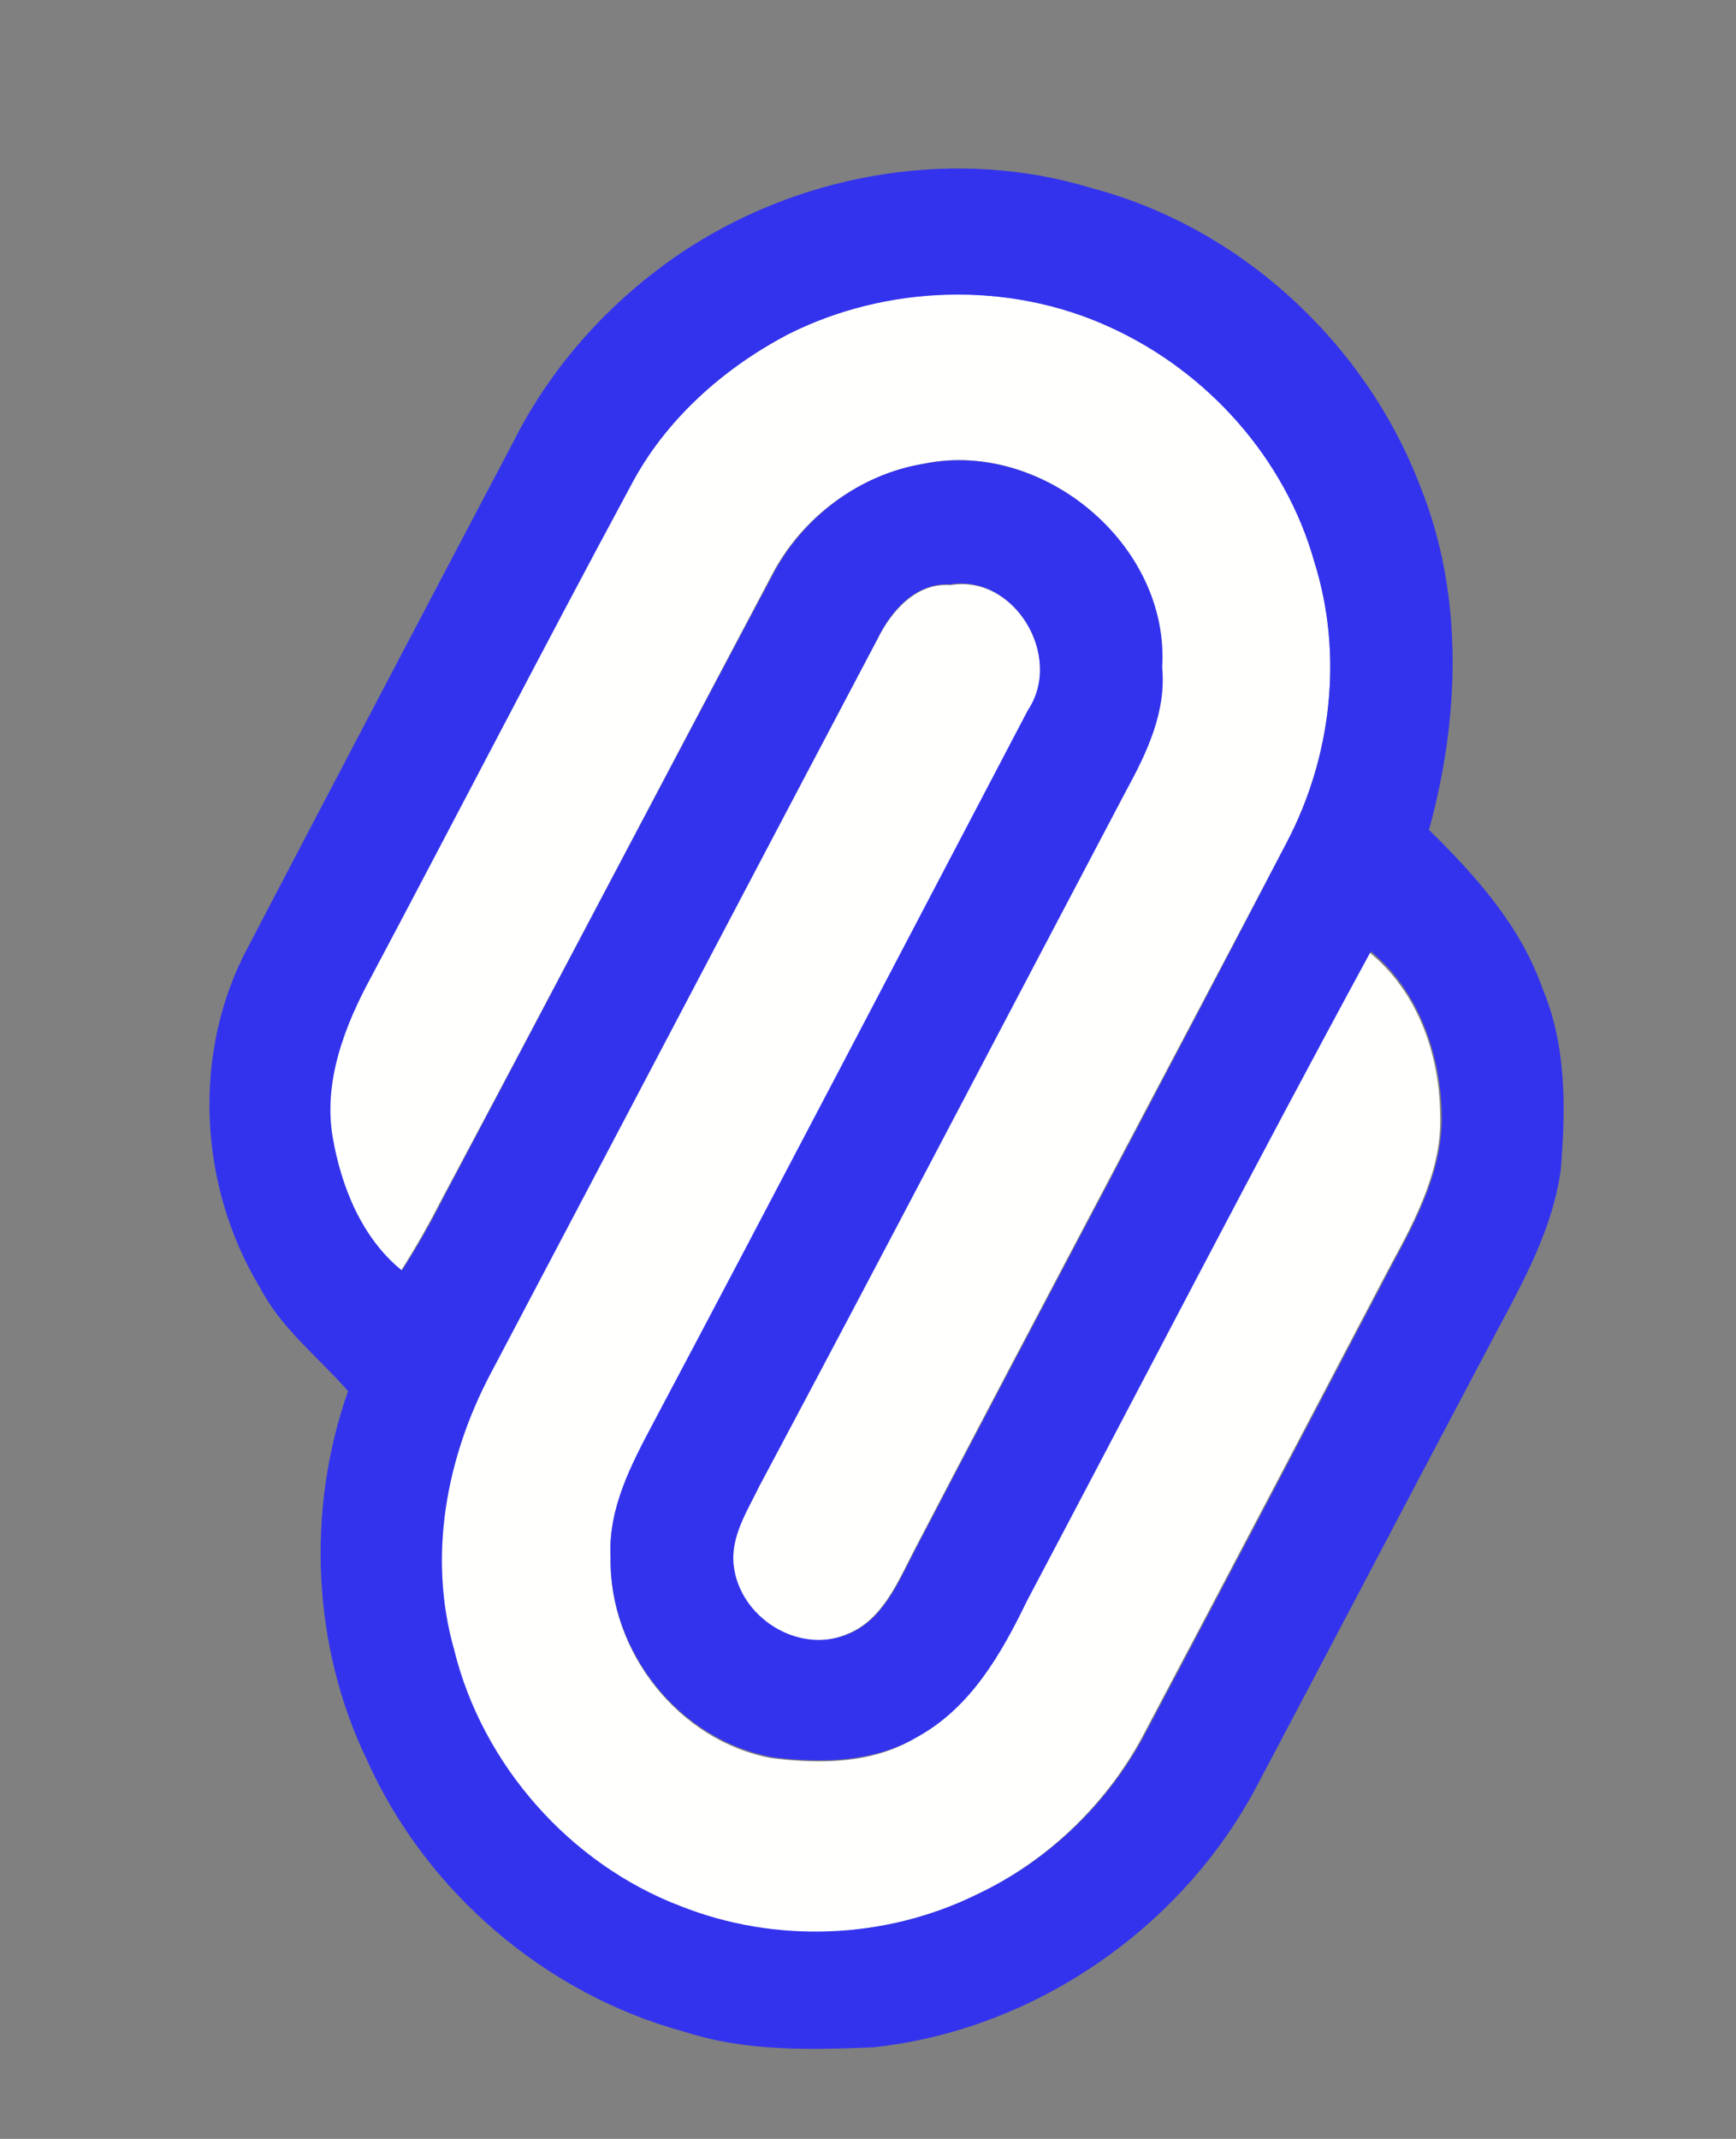 <?xml version="1.0" encoding="utf-8"?>
<!-- Generator: Adobe Illustrator 26.0.3, SVG Export Plug-In . SVG Version: 6.00 Build 0)  -->
<svg version="1.1" id="Layer_1" xmlns="http://www.w3.org/2000/svg" xmlns:xlink="http://www.w3.org/1999/xlink" x="0px" y="0px"
	 viewBox="0 0 203 250" style="enable-background:new 0 0 203 250;" xml:space="preserve">
<rect x="0" y="0" width="203" height="250" fill="#808080" stroke="none"/>
<style type="text/css">
	.st0{fill:#FFFFFE;}
	.st1{fill:#3333EE;}
</style>
<g id="_x23_fffffeff">
	<path class="st0" d="M92.1,39.1c11.6-5.9,25.8-6.3,37.6-0.9c11.4,5.1,20.6,15.3,24,27.5c3.4,10.8,2,22.7-3.2,32.7
		C136,126,121.4,153.4,107,181c-2,3.8-3.8,8.5-8.2,10.1c-5.7,2.3-12.4-2.1-13.1-8.1c-0.4-3.4,1.6-6.3,3-9.3
		c14.4-27.1,28.5-54.2,42.9-81.3c2.5-4.4,4.7-9.2,4.2-14.4c1-14.3-13.9-26.7-27.8-23.8c-7.6,1.3-14.3,6.3-17.8,13.1
		c-12.8,24.2-25.5,48.4-38.4,72.6c-1.5,2.9-3.1,5.8-4.9,8.6c-4.8-3.8-7.1-9.7-8.1-15.6c-1.1-6.6,1.3-13.1,4.5-18.7
		c10.2-19.1,20.2-38.4,30.4-57.5C77.8,49.1,84.5,43.1,92.1,39.1z"/>
	<path class="st0" d="M102.6,74.7c1.6-3.2,4.5-6.6,8.5-6.3c7.6-1.3,13.3,8.4,9.1,14.7c-14.6,27.8-29.1,55.6-43.8,83.3
		c-2.6,4.9-5.3,10-5,15.7c-0.2,11,8,21.4,18.8,23.4c5.7,0.7,11.8,0.7,16.9-2.4c6.2-3.4,9.8-9.8,12.8-15.9
		c13.4-25.3,26.5-50.8,40.2-75.9c5.6,4.5,8.2,11.8,8.3,18.8c0.3,6.4-2.8,12.3-5.8,17.8c-9.5,18.1-19,36.2-28.6,54.3
		c-4.3,8.4-11.4,15.3-19.9,19.3c-10.7,5.2-23.6,5.8-34.7,1.4c-13-5-23.2-16.5-26.5-30c-3.1-10.8-0.9-22.5,4.3-32.3
		C72.5,131.9,87.5,103.2,102.6,74.7z"/>
</g>
<g id="_x23_3333eeff">
	<path class="st1" d="M80.8,28.8c13.7-8.7,31.2-11.6,46.9-6.8c17.4,4.6,32,18.1,38.4,34.9c5.1,12.7,4.6,27,1,40.1
		c5.5,5.4,10.7,11.2,13.3,18.6c2.8,6.7,2.7,14.1,2.1,21.2c-1.1,7.8-5.3,14.6-8.9,21.5c-8.9,16.8-17.7,33.6-26.6,50.4
		c-8.8,16.7-26.1,28.6-44.9,30.6c-7.3,0.3-14.9,0.5-22-1.8c-16.3-4.4-30.3-16.4-37.2-31.8c-6.4-13.3-7.1-29.2-2.2-43.1
		c-3.5-4-7.8-7.3-10.3-12.1c-7.2-11.9-8-27.5-1.4-39.8c10.3-19.7,20.6-39.3,31-59C64.6,42.5,71.9,34.5,80.8,28.8 M92.1,39.1
		c-7.6,4-14.3,10-18.3,17.6c-10.3,19.1-20.2,38.3-30.4,57.5c-3.1,5.7-5.6,12.2-4.5,18.7c1,5.8,3.4,11.8,8.1,15.6
		c1.8-2.8,3.4-5.6,4.9-8.6c12.8-24.2,25.5-48.4,38.4-72.6c3.5-6.8,10.2-11.9,17.8-13.1c13.9-2.8,28.7,9.5,27.8,23.8
		c0.5,5.2-1.8,10-4.2,14.4c-14.3,27.1-28.5,54.3-42.9,81.3c-1.4,2.9-3.4,5.9-3,9.3c0.7,6,7.4,10.3,13.1,8.1
		c4.4-1.6,6.2-6.3,8.2-10.1c14.4-27.6,29.1-55,43.4-82.6c5.2-9.9,6.6-21.9,3.2-32.7c-3.4-12.1-12.5-22.3-24-27.5
		C117.9,32.8,103.6,33.3,92.1,39.1 M102.6,74.7c-15.1,28.6-30.1,57.2-45.2,85.8c-5.2,9.8-7.4,21.4-4.3,32.3
		c3.3,13.5,13.6,25.1,26.5,30c11.1,4.4,24,3.9,34.7-1.4c8.5-4,15.6-10.9,19.9-19.3c9.6-18.1,19.1-36.2,28.6-54.3
		c3-5.5,6-11.3,5.8-17.8c-0.2-7-2.8-14.3-8.3-18.8c-13.7,25.2-26.8,50.6-40.2,75.9c-3,6.2-6.6,12.5-12.8,15.9
		c-5.1,3-11.2,3.1-16.9,2.4C79.4,203.4,71.2,193,71.4,182c-0.3-5.7,2.4-10.8,5-15.7c14.7-27.7,29.2-55.5,43.8-83.3
		c4.2-6.3-1.6-15.9-9.1-14.7C107,68.1,104.2,71.4,102.6,74.7z"/>
</g>
</svg>
